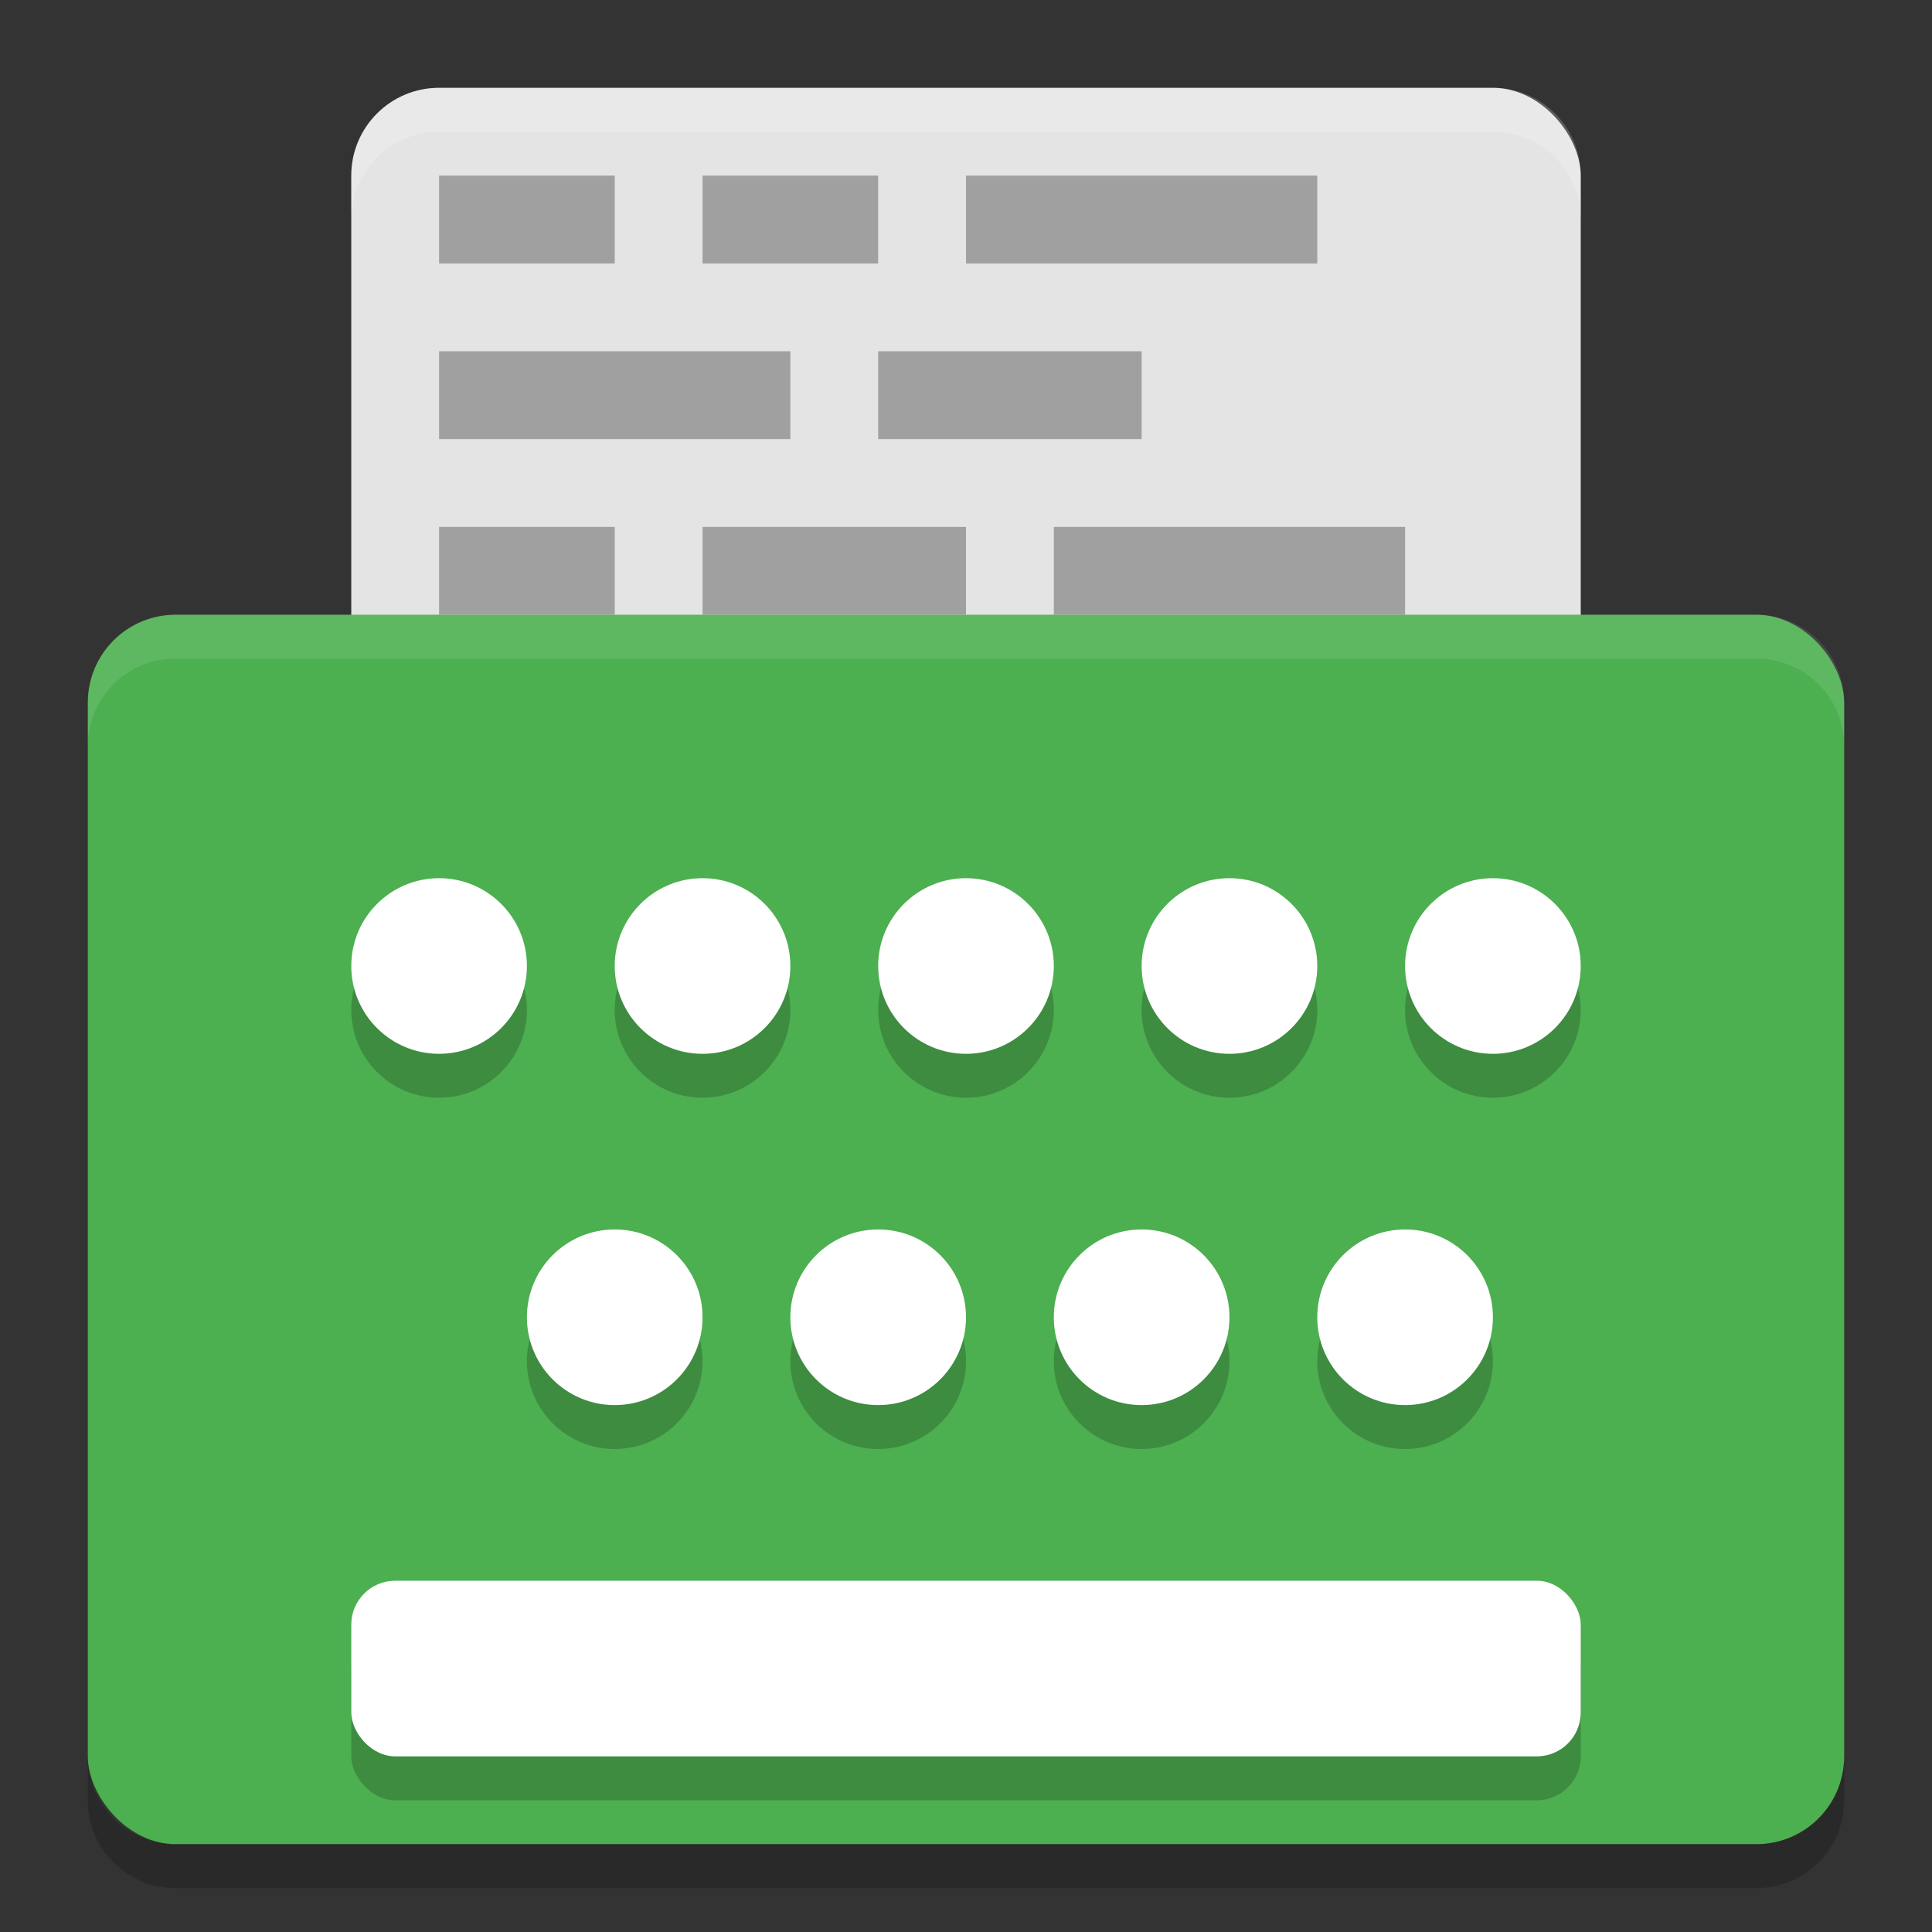 <svg xmlns="http://www.w3.org/2000/svg" width="22" height="22" version="1"><rect width="100%" height="100%" fill="#333333" stroke="none"/><defs>
<linearGradient id="ucPurpleBlue" x1="0%" y1="0%" x2="100%" y2="100%">
  <stop offset="0%" style="stop-color:#B794F4;stop-opacity:1"/>
  <stop offset="100%" style="stop-color:#4299E1;stop-opacity:1"/>
</linearGradient>
</defs>
 <rect style="fill:#e4e4e4" width="14" height="17.5" x="4" y="1" rx="1" ry="1"/>
 <path style="opacity:0.3" d="M 5,2 V 3 H 7 V 2 Z m 3,0 v 1 h 2 V 2 Z m 3,0 v 1 h 4 V 2 Z M 5,4 V 5 H 9 V 4 Z m 5,0 v 1 h 3 V 4 Z M 5,6 V 7 H 7 V 6 Z m 3,0 v 1 h 3 V 6 Z m 4,0 v 1 h 4 V 6 Z"/>
 <path style="opacity:0.2;fill:#ffffff" d="M 5,1 C 4.446,1 4,1.446 4,2 v 0.5 c 0,-0.554 0.446,-1 1,-1 h 12 c 0.554,0 1,0.446 1,1 V 2 C 18,1.446 17.554,1 17,1 Z"/>
 <rect style="fill:#4caf50" width="20" height="14" x="1" y="7" rx="1" ry="1"/>
 <path style="opacity:0.1;fill:#ffffff" d="M 2,7 C 1.446,7 1,7.446 1,8 v 0.5 c 0,-0.554 0.446,-1 1,-1 h 18 c 0.554,0 1,0.446 1,1 V 8 C 21,7.446 20.554,7 20,7 Z"/>
 <path style="opacity:0.2" d="m 1,20 v 0.5 c 0,0.554 0.446,1 1,1 h 18 c 0.554,0 1,-0.446 1,-1 V 20 c 0,0.554 -0.446,1 -1,1 H 2 C 1.446,21 1,20.554 1,20 Z"/>
 <circle style="opacity:0.2" cx="5" cy="11.5" r="1"/>
 <circle style="opacity:0.2" cx="8" cy="11.5" r="1"/>
 <circle style="opacity:0.2" cx="11" cy="11.5" r="1"/>
 <circle style="opacity:0.2" cx="14" cy="11.5" r="1"/>
 <circle style="opacity:0.2" cx="17" cy="11.5" r="1"/>
 <circle style="opacity:0.2" cx="7" cy="15.5" r="1"/>
 <circle style="opacity:0.2" cx="10" cy="15.5" r="1"/>
 <circle style="opacity:0.2" cx="13" cy="15.5" r="1"/>
 <circle style="opacity:0.2" cx="16" cy="15.5" r="1"/>
 <rect style="opacity:0.2" width="14" height="2" x="4" y="18.5" rx=".5" ry=".5"/>
 <circle style="fill:#ffffff" cx="5" cy="11" r="1"/>
 <circle style="fill:#ffffff" cx="8" cy="11" r="1"/>
 <circle style="fill:#ffffff" cx="11" cy="11" r="1"/>
 <circle style="fill:#ffffff" cx="14" cy="11" r="1"/>
 <circle style="fill:#ffffff" cx="17" cy="11" r="1"/>
 <circle style="fill:#ffffff" cx="7" cy="15" r="1"/>
 <circle style="fill:#ffffff" cx="10" cy="15" r="1"/>
 <circle style="fill:#ffffff" cx="13" cy="15" r="1"/>
 <circle style="fill:#ffffff" cx="16" cy="15" r="1"/>
 <rect style="fill:#ffffff" width="14" height="2" x="4" y="18" rx=".5" ry=".5"/>
</svg>
